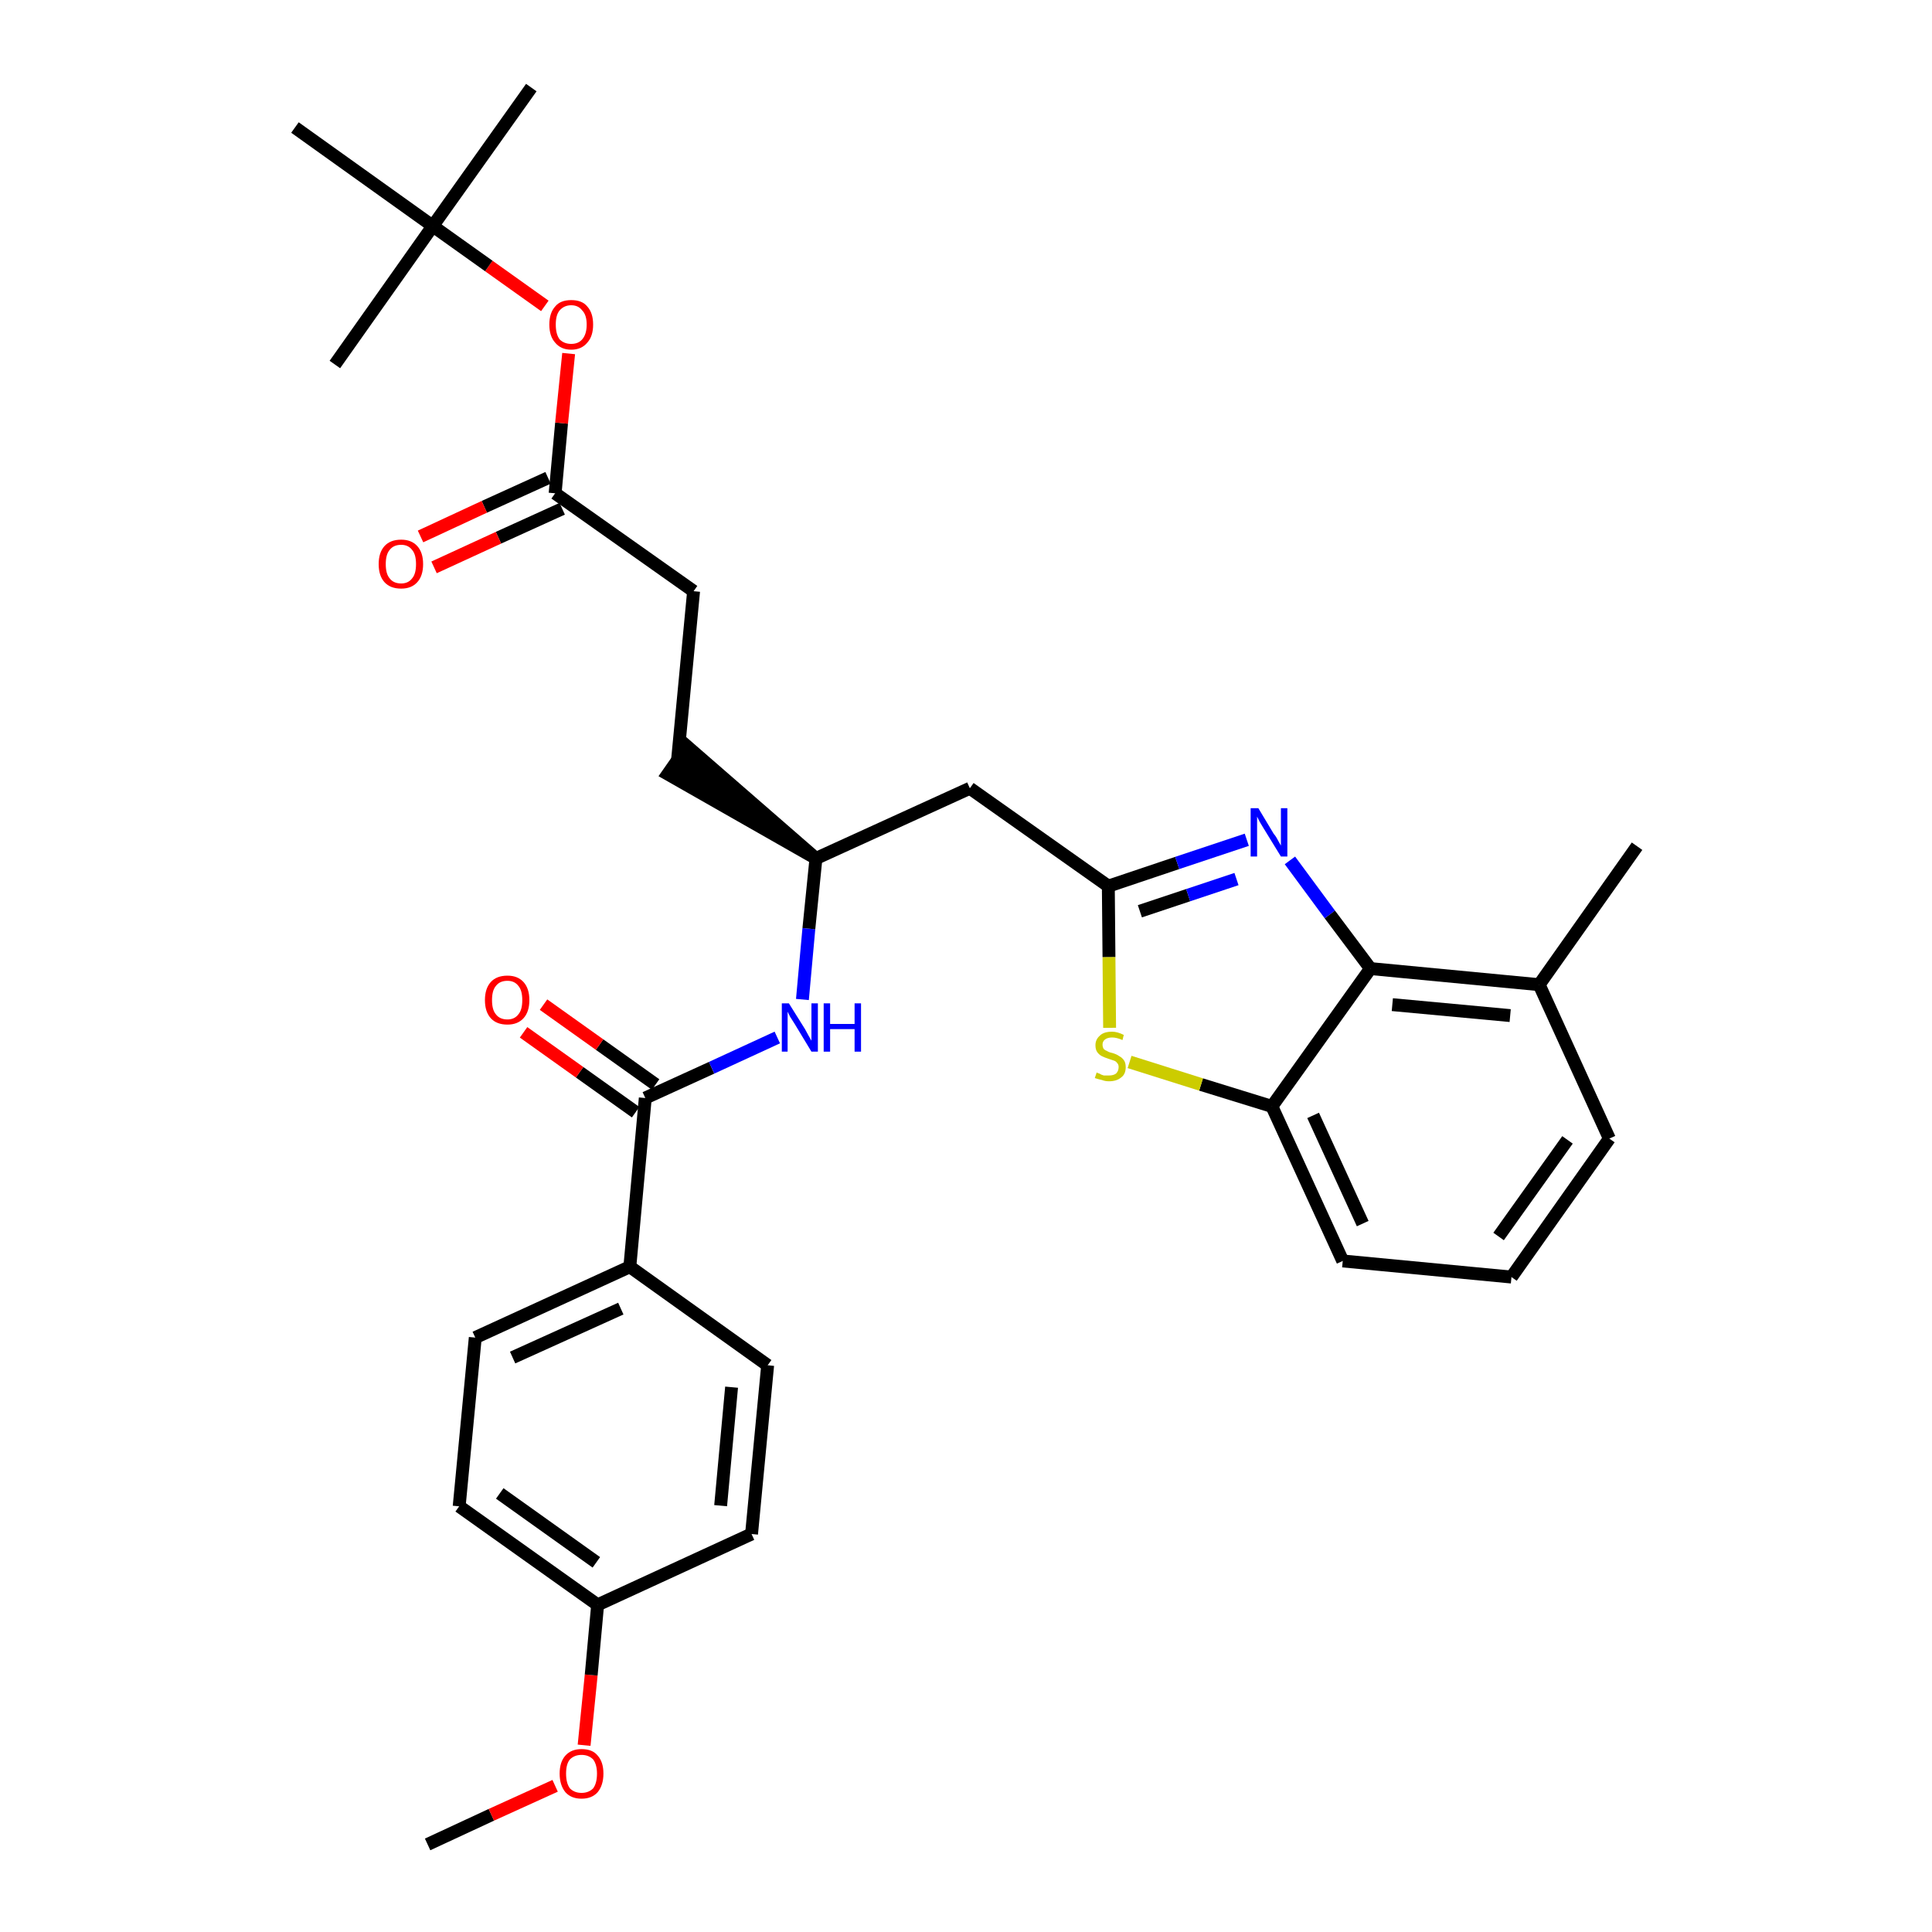 <?xml version='1.0' encoding='iso-8859-1'?>
<svg version='1.1' baseProfile='full'
              xmlns='http://www.w3.org/2000/svg'
                      xmlns:rdkit='http://www.rdkit.org/xml'
                      xmlns:xlink='http://www.w3.org/1999/xlink'
                  xml:space='preserve'
width='300px' height='300px' viewBox='0 0 300 300'>
<!-- END OF HEADER -->
<path class='bond-0 atom-0 atom-1' d='M 66.4,286.4 L 76.3,281.8' style='fill:none;fill-rule:evenodd;stroke:#000000;stroke-width:2.0px;stroke-linecap:butt;stroke-linejoin:miter;stroke-opacity:1' />
<path class='bond-0 atom-0 atom-1' d='M 76.3,281.8 L 86.2,277.3' style='fill:none;fill-rule:evenodd;stroke:#FF0000;stroke-width:2.0px;stroke-linecap:butt;stroke-linejoin:miter;stroke-opacity:1' />
<path class='bond-1 atom-1 atom-2' d='M 90.7,271.0 L 91.8,260.1' style='fill:none;fill-rule:evenodd;stroke:#FF0000;stroke-width:2.0px;stroke-linecap:butt;stroke-linejoin:miter;stroke-opacity:1' />
<path class='bond-1 atom-1 atom-2' d='M 91.8,260.1 L 92.8,249.2' style='fill:none;fill-rule:evenodd;stroke:#000000;stroke-width:2.0px;stroke-linecap:butt;stroke-linejoin:miter;stroke-opacity:1' />
<path class='bond-2 atom-2 atom-3' d='M 92.8,249.2 L 71.3,233.9' style='fill:none;fill-rule:evenodd;stroke:#000000;stroke-width:2.0px;stroke-linecap:butt;stroke-linejoin:miter;stroke-opacity:1' />
<path class='bond-2 atom-2 atom-3' d='M 92.6,242.6 L 77.6,231.9' style='fill:none;fill-rule:evenodd;stroke:#000000;stroke-width:2.0px;stroke-linecap:butt;stroke-linejoin:miter;stroke-opacity:1' />
<path class='bond-31 atom-31 atom-2' d='M 116.7,238.2 L 92.8,249.2' style='fill:none;fill-rule:evenodd;stroke:#000000;stroke-width:2.0px;stroke-linecap:butt;stroke-linejoin:miter;stroke-opacity:1' />
<path class='bond-3 atom-3 atom-4' d='M 71.3,233.9 L 73.8,207.7' style='fill:none;fill-rule:evenodd;stroke:#000000;stroke-width:2.0px;stroke-linecap:butt;stroke-linejoin:miter;stroke-opacity:1' />
<path class='bond-4 atom-4 atom-5' d='M 73.8,207.7 L 97.8,196.7' style='fill:none;fill-rule:evenodd;stroke:#000000;stroke-width:2.0px;stroke-linecap:butt;stroke-linejoin:miter;stroke-opacity:1' />
<path class='bond-4 atom-4 atom-5' d='M 79.6,210.8 L 96.4,203.2' style='fill:none;fill-rule:evenodd;stroke:#000000;stroke-width:2.0px;stroke-linecap:butt;stroke-linejoin:miter;stroke-opacity:1' />
<path class='bond-5 atom-5 atom-6' d='M 97.8,196.7 L 100.2,170.5' style='fill:none;fill-rule:evenodd;stroke:#000000;stroke-width:2.0px;stroke-linecap:butt;stroke-linejoin:miter;stroke-opacity:1' />
<path class='bond-29 atom-5 atom-30' d='M 97.8,196.7 L 119.2,212.0' style='fill:none;fill-rule:evenodd;stroke:#000000;stroke-width:2.0px;stroke-linecap:butt;stroke-linejoin:miter;stroke-opacity:1' />
<path class='bond-6 atom-6 atom-7' d='M 101.8,168.4 L 93.1,162.2' style='fill:none;fill-rule:evenodd;stroke:#000000;stroke-width:2.0px;stroke-linecap:butt;stroke-linejoin:miter;stroke-opacity:1' />
<path class='bond-6 atom-6 atom-7' d='M 93.1,162.2 L 84.4,156.0' style='fill:none;fill-rule:evenodd;stroke:#FF0000;stroke-width:2.0px;stroke-linecap:butt;stroke-linejoin:miter;stroke-opacity:1' />
<path class='bond-6 atom-6 atom-7' d='M 98.7,172.7 L 90.0,166.5' style='fill:none;fill-rule:evenodd;stroke:#000000;stroke-width:2.0px;stroke-linecap:butt;stroke-linejoin:miter;stroke-opacity:1' />
<path class='bond-6 atom-6 atom-7' d='M 90.0,166.5 L 81.3,160.3' style='fill:none;fill-rule:evenodd;stroke:#FF0000;stroke-width:2.0px;stroke-linecap:butt;stroke-linejoin:miter;stroke-opacity:1' />
<path class='bond-7 atom-6 atom-8' d='M 100.2,170.5 L 110.5,165.8' style='fill:none;fill-rule:evenodd;stroke:#000000;stroke-width:2.0px;stroke-linecap:butt;stroke-linejoin:miter;stroke-opacity:1' />
<path class='bond-7 atom-6 atom-8' d='M 110.5,165.8 L 120.7,161.1' style='fill:none;fill-rule:evenodd;stroke:#0000FF;stroke-width:2.0px;stroke-linecap:butt;stroke-linejoin:miter;stroke-opacity:1' />
<path class='bond-8 atom-8 atom-9' d='M 124.6,155.2 L 125.6,144.2' style='fill:none;fill-rule:evenodd;stroke:#0000FF;stroke-width:2.0px;stroke-linecap:butt;stroke-linejoin:miter;stroke-opacity:1' />
<path class='bond-8 atom-8 atom-9' d='M 125.6,144.2 L 126.7,133.3' style='fill:none;fill-rule:evenodd;stroke:#000000;stroke-width:2.0px;stroke-linecap:butt;stroke-linejoin:miter;stroke-opacity:1' />
<path class='bond-9 atom-9 atom-10' d='M 126.7,133.3 L 106.7,115.9 L 103.7,120.2 Z' style='fill:#000000;fill-rule:evenodd;fill-opacity:1;stroke:#000000;stroke-width:2.0px;stroke-linecap:butt;stroke-linejoin:miter;stroke-opacity:1;' />
<path class='bond-18 atom-9 atom-19' d='M 126.7,133.3 L 150.6,122.4' style='fill:none;fill-rule:evenodd;stroke:#000000;stroke-width:2.0px;stroke-linecap:butt;stroke-linejoin:miter;stroke-opacity:1' />
<path class='bond-10 atom-10 atom-11' d='M 105.2,118.1 L 107.7,91.8' style='fill:none;fill-rule:evenodd;stroke:#000000;stroke-width:2.0px;stroke-linecap:butt;stroke-linejoin:miter;stroke-opacity:1' />
<path class='bond-11 atom-11 atom-12' d='M 107.7,91.8 L 86.2,76.6' style='fill:none;fill-rule:evenodd;stroke:#000000;stroke-width:2.0px;stroke-linecap:butt;stroke-linejoin:miter;stroke-opacity:1' />
<path class='bond-12 atom-12 atom-13' d='M 85.1,74.2 L 75.2,78.7' style='fill:none;fill-rule:evenodd;stroke:#000000;stroke-width:2.0px;stroke-linecap:butt;stroke-linejoin:miter;stroke-opacity:1' />
<path class='bond-12 atom-12 atom-13' d='M 75.2,78.7 L 65.3,83.3' style='fill:none;fill-rule:evenodd;stroke:#FF0000;stroke-width:2.0px;stroke-linecap:butt;stroke-linejoin:miter;stroke-opacity:1' />
<path class='bond-12 atom-12 atom-13' d='M 87.3,79.0 L 77.4,83.5' style='fill:none;fill-rule:evenodd;stroke:#000000;stroke-width:2.0px;stroke-linecap:butt;stroke-linejoin:miter;stroke-opacity:1' />
<path class='bond-12 atom-12 atom-13' d='M 77.4,83.5 L 67.4,88.1' style='fill:none;fill-rule:evenodd;stroke:#FF0000;stroke-width:2.0px;stroke-linecap:butt;stroke-linejoin:miter;stroke-opacity:1' />
<path class='bond-13 atom-12 atom-14' d='M 86.2,76.6 L 87.2,65.7' style='fill:none;fill-rule:evenodd;stroke:#000000;stroke-width:2.0px;stroke-linecap:butt;stroke-linejoin:miter;stroke-opacity:1' />
<path class='bond-13 atom-12 atom-14' d='M 87.2,65.7 L 88.3,54.9' style='fill:none;fill-rule:evenodd;stroke:#FF0000;stroke-width:2.0px;stroke-linecap:butt;stroke-linejoin:miter;stroke-opacity:1' />
<path class='bond-14 atom-14 atom-15' d='M 84.6,47.5 L 75.9,41.3' style='fill:none;fill-rule:evenodd;stroke:#FF0000;stroke-width:2.0px;stroke-linecap:butt;stroke-linejoin:miter;stroke-opacity:1' />
<path class='bond-14 atom-14 atom-15' d='M 75.9,41.3 L 67.2,35.1' style='fill:none;fill-rule:evenodd;stroke:#000000;stroke-width:2.0px;stroke-linecap:butt;stroke-linejoin:miter;stroke-opacity:1' />
<path class='bond-15 atom-15 atom-16' d='M 67.2,35.1 L 82.5,13.6' style='fill:none;fill-rule:evenodd;stroke:#000000;stroke-width:2.0px;stroke-linecap:butt;stroke-linejoin:miter;stroke-opacity:1' />
<path class='bond-16 atom-15 atom-17' d='M 67.2,35.1 L 52.0,56.6' style='fill:none;fill-rule:evenodd;stroke:#000000;stroke-width:2.0px;stroke-linecap:butt;stroke-linejoin:miter;stroke-opacity:1' />
<path class='bond-17 atom-15 atom-18' d='M 67.2,35.1 L 45.8,19.8' style='fill:none;fill-rule:evenodd;stroke:#000000;stroke-width:2.0px;stroke-linecap:butt;stroke-linejoin:miter;stroke-opacity:1' />
<path class='bond-19 atom-19 atom-20' d='M 150.6,122.4 L 172.1,137.6' style='fill:none;fill-rule:evenodd;stroke:#000000;stroke-width:2.0px;stroke-linecap:butt;stroke-linejoin:miter;stroke-opacity:1' />
<path class='bond-20 atom-20 atom-21' d='M 172.1,137.6 L 182.8,134.0' style='fill:none;fill-rule:evenodd;stroke:#000000;stroke-width:2.0px;stroke-linecap:butt;stroke-linejoin:miter;stroke-opacity:1' />
<path class='bond-20 atom-20 atom-21' d='M 182.8,134.0 L 193.6,130.4' style='fill:none;fill-rule:evenodd;stroke:#0000FF;stroke-width:2.0px;stroke-linecap:butt;stroke-linejoin:miter;stroke-opacity:1' />
<path class='bond-20 atom-20 atom-21' d='M 177.0,141.5 L 184.5,139.0' style='fill:none;fill-rule:evenodd;stroke:#000000;stroke-width:2.0px;stroke-linecap:butt;stroke-linejoin:miter;stroke-opacity:1' />
<path class='bond-20 atom-20 atom-21' d='M 184.5,139.0 L 192.0,136.5' style='fill:none;fill-rule:evenodd;stroke:#0000FF;stroke-width:2.0px;stroke-linecap:butt;stroke-linejoin:miter;stroke-opacity:1' />
<path class='bond-32 atom-29 atom-20' d='M 172.3,159.6 L 172.2,148.6' style='fill:none;fill-rule:evenodd;stroke:#CCCC00;stroke-width:2.0px;stroke-linecap:butt;stroke-linejoin:miter;stroke-opacity:1' />
<path class='bond-32 atom-29 atom-20' d='M 172.2,148.6 L 172.1,137.6' style='fill:none;fill-rule:evenodd;stroke:#000000;stroke-width:2.0px;stroke-linecap:butt;stroke-linejoin:miter;stroke-opacity:1' />
<path class='bond-21 atom-21 atom-22' d='M 200.3,133.6 L 206.5,142.0' style='fill:none;fill-rule:evenodd;stroke:#0000FF;stroke-width:2.0px;stroke-linecap:butt;stroke-linejoin:miter;stroke-opacity:1' />
<path class='bond-21 atom-21 atom-22' d='M 206.5,142.0 L 212.8,150.4' style='fill:none;fill-rule:evenodd;stroke:#000000;stroke-width:2.0px;stroke-linecap:butt;stroke-linejoin:miter;stroke-opacity:1' />
<path class='bond-22 atom-22 atom-23' d='M 212.8,150.4 L 239.0,152.9' style='fill:none;fill-rule:evenodd;stroke:#000000;stroke-width:2.0px;stroke-linecap:butt;stroke-linejoin:miter;stroke-opacity:1' />
<path class='bond-22 atom-22 atom-23' d='M 216.2,156.0 L 234.5,157.7' style='fill:none;fill-rule:evenodd;stroke:#000000;stroke-width:2.0px;stroke-linecap:butt;stroke-linejoin:miter;stroke-opacity:1' />
<path class='bond-33 atom-28 atom-22' d='M 197.5,171.8 L 212.8,150.4' style='fill:none;fill-rule:evenodd;stroke:#000000;stroke-width:2.0px;stroke-linecap:butt;stroke-linejoin:miter;stroke-opacity:1' />
<path class='bond-23 atom-23 atom-24' d='M 239.0,152.9 L 254.2,131.4' style='fill:none;fill-rule:evenodd;stroke:#000000;stroke-width:2.0px;stroke-linecap:butt;stroke-linejoin:miter;stroke-opacity:1' />
<path class='bond-24 atom-23 atom-25' d='M 239.0,152.9 L 249.9,176.8' style='fill:none;fill-rule:evenodd;stroke:#000000;stroke-width:2.0px;stroke-linecap:butt;stroke-linejoin:miter;stroke-opacity:1' />
<path class='bond-25 atom-25 atom-26' d='M 249.9,176.8 L 234.7,198.3' style='fill:none;fill-rule:evenodd;stroke:#000000;stroke-width:2.0px;stroke-linecap:butt;stroke-linejoin:miter;stroke-opacity:1' />
<path class='bond-25 atom-25 atom-26' d='M 243.4,177.0 L 232.7,192.0' style='fill:none;fill-rule:evenodd;stroke:#000000;stroke-width:2.0px;stroke-linecap:butt;stroke-linejoin:miter;stroke-opacity:1' />
<path class='bond-26 atom-26 atom-27' d='M 234.7,198.3 L 208.5,195.8' style='fill:none;fill-rule:evenodd;stroke:#000000;stroke-width:2.0px;stroke-linecap:butt;stroke-linejoin:miter;stroke-opacity:1' />
<path class='bond-27 atom-27 atom-28' d='M 208.5,195.8 L 197.5,171.8' style='fill:none;fill-rule:evenodd;stroke:#000000;stroke-width:2.0px;stroke-linecap:butt;stroke-linejoin:miter;stroke-opacity:1' />
<path class='bond-27 atom-27 atom-28' d='M 211.6,190.0 L 203.9,173.2' style='fill:none;fill-rule:evenodd;stroke:#000000;stroke-width:2.0px;stroke-linecap:butt;stroke-linejoin:miter;stroke-opacity:1' />
<path class='bond-28 atom-28 atom-29' d='M 197.5,171.8 L 186.5,168.4' style='fill:none;fill-rule:evenodd;stroke:#000000;stroke-width:2.0px;stroke-linecap:butt;stroke-linejoin:miter;stroke-opacity:1' />
<path class='bond-28 atom-28 atom-29' d='M 186.5,168.4 L 175.4,164.9' style='fill:none;fill-rule:evenodd;stroke:#CCCC00;stroke-width:2.0px;stroke-linecap:butt;stroke-linejoin:miter;stroke-opacity:1' />
<path class='bond-30 atom-30 atom-31' d='M 119.2,212.0 L 116.7,238.2' style='fill:none;fill-rule:evenodd;stroke:#000000;stroke-width:2.0px;stroke-linecap:butt;stroke-linejoin:miter;stroke-opacity:1' />
<path class='bond-30 atom-30 atom-31' d='M 113.6,215.4 L 111.9,233.8' style='fill:none;fill-rule:evenodd;stroke:#000000;stroke-width:2.0px;stroke-linecap:butt;stroke-linejoin:miter;stroke-opacity:1' />
<path  class='atom-1' d='M 86.9 275.4
Q 86.9 273.6, 87.8 272.6
Q 88.7 271.6, 90.3 271.6
Q 92.0 271.6, 92.8 272.6
Q 93.7 273.6, 93.7 275.4
Q 93.7 277.2, 92.8 278.3
Q 91.9 279.3, 90.3 279.3
Q 88.7 279.3, 87.8 278.3
Q 86.9 277.2, 86.9 275.4
M 90.3 278.4
Q 91.4 278.4, 92.1 277.7
Q 92.7 276.9, 92.7 275.4
Q 92.7 274.0, 92.1 273.2
Q 91.4 272.5, 90.3 272.5
Q 89.2 272.5, 88.5 273.2
Q 87.9 273.9, 87.9 275.4
Q 87.9 276.9, 88.5 277.7
Q 89.2 278.4, 90.3 278.4
' fill='#FF0000'/>
<path  class='atom-7' d='M 75.3 155.3
Q 75.3 153.5, 76.2 152.5
Q 77.1 151.5, 78.8 151.5
Q 80.4 151.5, 81.3 152.5
Q 82.2 153.5, 82.2 155.3
Q 82.2 157.1, 81.3 158.1
Q 80.4 159.1, 78.8 159.1
Q 77.1 159.1, 76.2 158.1
Q 75.3 157.1, 75.3 155.3
M 78.8 158.3
Q 79.9 158.3, 80.5 157.5
Q 81.1 156.8, 81.1 155.3
Q 81.1 153.8, 80.5 153.1
Q 79.9 152.3, 78.8 152.3
Q 77.6 152.3, 77.0 153.1
Q 76.4 153.8, 76.4 155.3
Q 76.4 156.8, 77.0 157.5
Q 77.6 158.3, 78.8 158.3
' fill='#FF0000'/>
<path  class='atom-8' d='M 122.5 155.8
L 125.0 159.8
Q 125.2 160.2, 125.6 160.9
Q 126.0 161.6, 126.0 161.6
L 126.0 155.8
L 127.0 155.8
L 127.0 163.3
L 126.0 163.3
L 123.4 159.0
Q 123.1 158.5, 122.7 157.9
Q 122.4 157.3, 122.3 157.1
L 122.3 163.3
L 121.4 163.3
L 121.4 155.8
L 122.5 155.8
' fill='#0000FF'/>
<path  class='atom-8' d='M 127.9 155.8
L 128.9 155.8
L 128.9 159.0
L 132.7 159.0
L 132.7 155.8
L 133.7 155.8
L 133.7 163.3
L 132.7 163.3
L 132.7 159.8
L 128.9 159.8
L 128.9 163.3
L 127.9 163.3
L 127.9 155.8
' fill='#0000FF'/>
<path  class='atom-13' d='M 58.8 87.6
Q 58.8 85.8, 59.7 84.8
Q 60.6 83.8, 62.3 83.8
Q 63.9 83.8, 64.8 84.8
Q 65.7 85.8, 65.7 87.6
Q 65.7 89.4, 64.8 90.4
Q 63.9 91.4, 62.3 91.4
Q 60.6 91.4, 59.7 90.4
Q 58.8 89.4, 58.8 87.6
M 62.3 90.6
Q 63.4 90.6, 64.0 89.8
Q 64.6 89.1, 64.6 87.6
Q 64.6 86.1, 64.0 85.4
Q 63.4 84.6, 62.3 84.6
Q 61.1 84.6, 60.5 85.4
Q 59.9 86.1, 59.9 87.6
Q 59.9 89.1, 60.5 89.8
Q 61.1 90.6, 62.3 90.6
' fill='#FF0000'/>
<path  class='atom-14' d='M 85.3 50.4
Q 85.3 48.6, 86.2 47.6
Q 87.0 46.6, 88.7 46.6
Q 90.4 46.6, 91.2 47.6
Q 92.1 48.6, 92.1 50.4
Q 92.1 52.2, 91.2 53.2
Q 90.3 54.3, 88.7 54.3
Q 87.1 54.3, 86.2 53.2
Q 85.3 52.2, 85.3 50.4
M 88.7 53.4
Q 89.8 53.4, 90.4 52.7
Q 91.1 51.9, 91.1 50.4
Q 91.1 48.9, 90.4 48.2
Q 89.8 47.4, 88.7 47.4
Q 87.6 47.4, 86.9 48.2
Q 86.3 48.9, 86.3 50.4
Q 86.3 51.9, 86.9 52.7
Q 87.6 53.4, 88.7 53.4
' fill='#FF0000'/>
<path  class='atom-21' d='M 195.4 125.5
L 197.8 129.5
Q 198.1 129.8, 198.5 130.6
Q 198.9 131.3, 198.9 131.3
L 198.9 125.5
L 199.9 125.5
L 199.9 133.0
L 198.9 133.0
L 196.2 128.6
Q 195.9 128.1, 195.6 127.6
Q 195.3 127.0, 195.2 126.8
L 195.2 133.0
L 194.2 133.0
L 194.2 125.5
L 195.4 125.5
' fill='#0000FF'/>
<path  class='atom-29' d='M 170.3 166.5
Q 170.3 166.6, 170.7 166.7
Q 171.0 166.9, 171.4 167.0
Q 171.8 167.0, 172.2 167.0
Q 172.9 167.0, 173.3 166.7
Q 173.7 166.3, 173.7 165.7
Q 173.7 165.3, 173.5 165.1
Q 173.3 164.8, 173.0 164.7
Q 172.7 164.6, 172.1 164.4
Q 171.5 164.2, 171.1 164.0
Q 170.7 163.8, 170.4 163.4
Q 170.1 163.0, 170.1 162.3
Q 170.1 161.4, 170.8 160.8
Q 171.4 160.2, 172.7 160.2
Q 173.5 160.2, 174.5 160.7
L 174.3 161.5
Q 173.4 161.1, 172.7 161.1
Q 172.0 161.1, 171.6 161.4
Q 171.2 161.7, 171.2 162.2
Q 171.2 162.6, 171.4 162.9
Q 171.6 163.1, 171.9 163.2
Q 172.2 163.4, 172.7 163.5
Q 173.4 163.7, 173.8 164.0
Q 174.2 164.2, 174.5 164.6
Q 174.8 165.0, 174.8 165.7
Q 174.8 166.8, 174.1 167.3
Q 173.4 167.9, 172.2 167.9
Q 171.6 167.9, 171.1 167.7
Q 170.6 167.6, 170.0 167.4
L 170.3 166.5
' fill='#CCCC00'/>
</svg>
